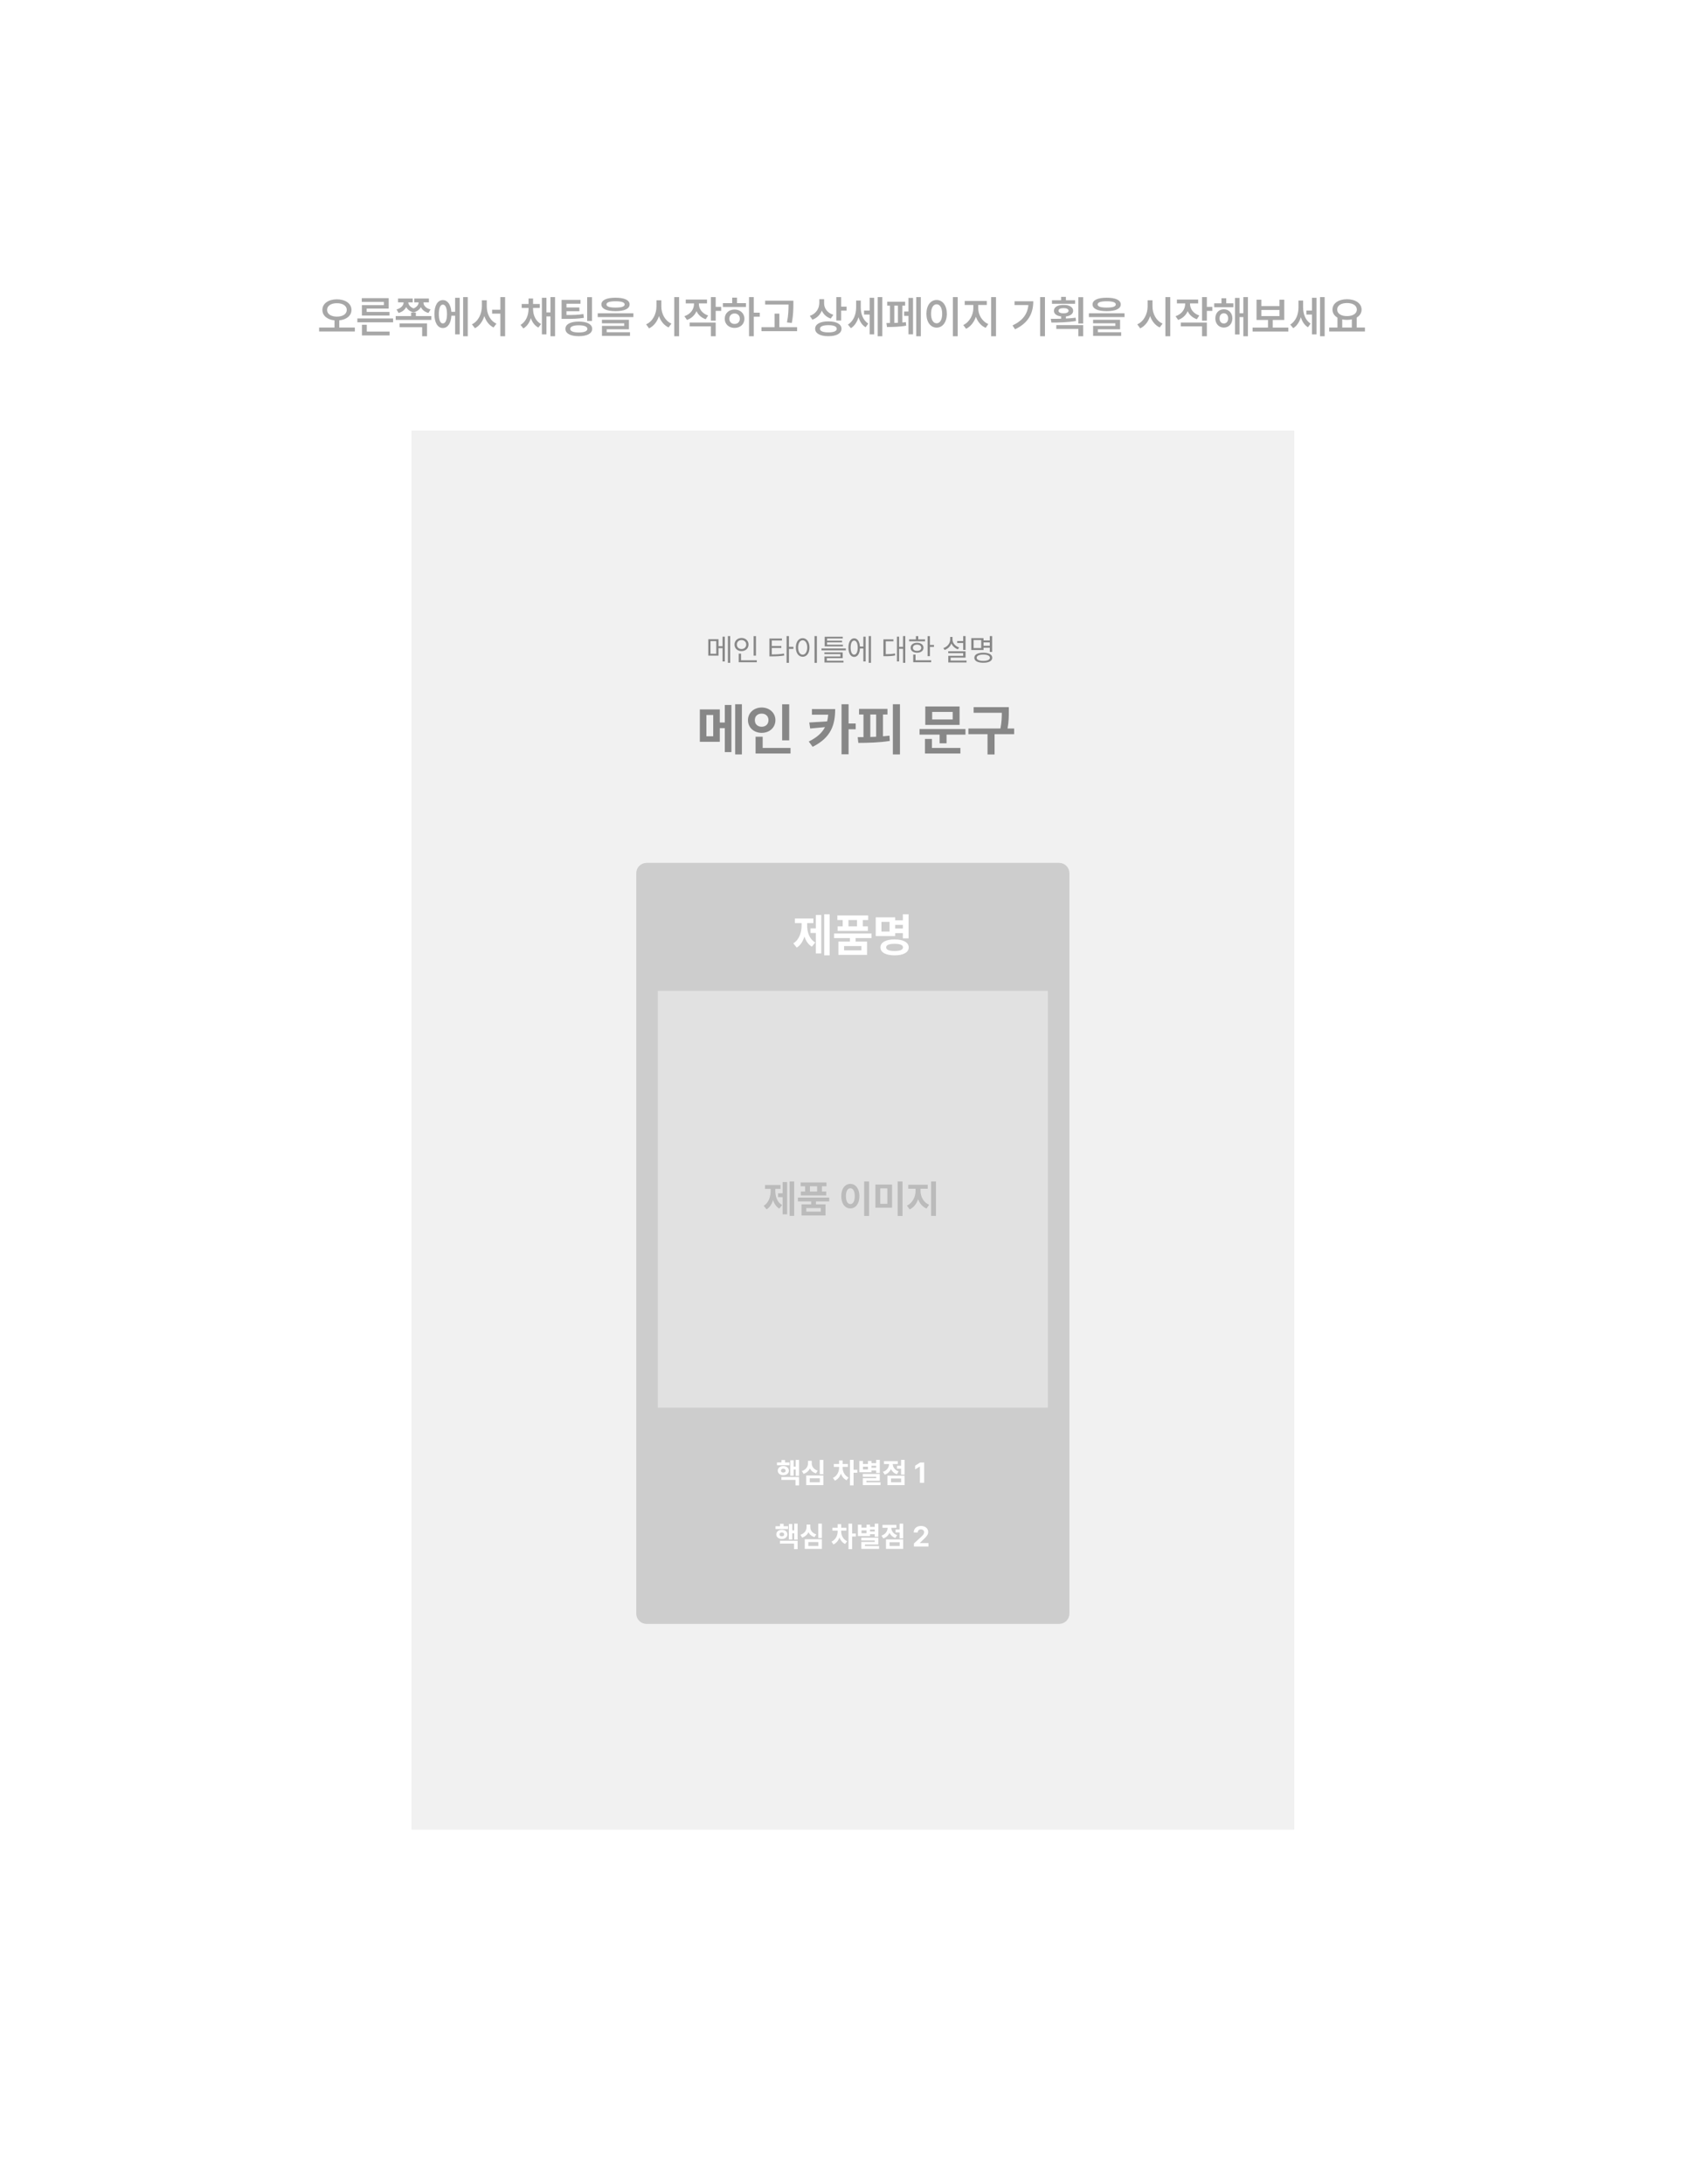 <svg width="538" height="690" viewBox="0 0 538 690" fill="none" xmlns="http://www.w3.org/2000/svg">
<g filter="url(#filter0_d_1_126)">
<rect width="530" height="682" transform="translate(4)" fill="white"/>
<path d="M106.429 90.555C109.081 90.555 111.036 91.881 111.036 93.891C111.036 95.743 109.443 96.981 107.181 97.199V99.469H112.103V100.713H100.81V99.469H105.677V97.199C103.428 96.981 101.835 95.743 101.849 93.891C101.835 91.881 103.79 90.555 106.429 90.555ZM106.429 91.785C104.624 91.772 103.325 92.592 103.339 93.891C103.325 95.231 104.624 96.023 106.429 96.023C108.261 96.023 109.546 95.231 109.546 93.891C109.546 92.592 108.261 91.772 106.429 91.785ZM124.188 96.598V97.814H112.896V96.598H124.188ZM123.067 100.74V101.971H114.345V98.594H115.876V100.74H123.067ZM122.794 90.186V93.481H115.835V94.533H123.04V95.682H114.331V92.387H121.276V91.375H114.29V90.186H122.794ZM129.001 91.58C129.001 92.216 129.568 93.002 130.642 93.426C131.688 93.016 132.241 92.236 132.241 91.58V91.525H130.874V90.295H135.495V91.525H133.786V91.621C133.786 92.469 134.524 93.398 136.015 93.754L135.358 94.861C134.148 94.547 133.362 93.863 132.966 93.029C132.542 93.774 131.783 94.417 130.628 94.697C129.479 94.397 128.714 93.747 128.304 93.002C127.9 93.836 127.114 94.54 125.911 94.861L125.269 93.754C126.718 93.385 127.497 92.414 127.497 91.621V91.525H125.747V90.295H130.382V91.525H129.001V91.58ZM136.274 95.846V97.062H125.009V95.846H129.876V94.752H131.38V95.846H136.274ZM134.894 98.156V102.217H133.362V99.373H126.226V98.156H134.894ZM147.772 89.857V102.217H146.31V89.857H147.772ZM145.229 90.076V101.615H143.78V95.736H142.604C142.461 98.143 141.429 99.633 139.897 99.619C138.284 99.633 137.231 97.924 137.231 95.203C137.231 92.482 138.284 90.801 139.897 90.801C141.395 90.801 142.413 92.195 142.591 94.506H143.78V90.076H145.229ZM139.897 92.236C139.118 92.223 138.626 93.275 138.64 95.203C138.626 97.131 139.118 98.184 139.897 98.17C140.718 98.184 141.21 97.131 141.21 95.203C141.21 93.275 140.718 92.223 139.897 92.236ZM153.774 92.824C153.774 95.121 154.868 97.377 156.837 98.238L155.921 99.455C154.52 98.772 153.535 97.459 153.009 95.846C152.469 97.548 151.464 98.963 150.042 99.688L149.085 98.457C151.095 97.514 152.216 95.135 152.229 92.824V90.856H153.774V92.824ZM159.571 89.857V102.23H158.067V95.08H155.47V93.85H158.067V89.857H159.571ZM168.403 93.617C168.403 95.504 169.183 97.445 170.933 98.361L170.071 99.482C168.916 98.881 168.144 97.801 167.706 96.502C167.269 97.897 166.489 99.093 165.327 99.756L164.452 98.635C166.175 97.623 166.968 95.572 166.968 93.617V93.275H164.808V92.031H166.968V90.295H168.403V92.031H170.536V93.275H168.403V93.617ZM175.349 89.857V102.217H173.899V95.955H172.628V101.615H171.192V90.076H172.628V94.697H173.899V89.857H175.349ZM183.388 90.746V91.949H178.958V93.125H183.032V94.314H178.958V95.504C181.269 95.518 182.677 95.483 184.304 95.203L184.454 96.406C182.677 96.693 181.132 96.748 178.466 96.734H177.413V90.746H183.388ZM187.024 89.871V97.404H185.493V89.871H187.024ZM182.854 97.582C185.452 97.582 187.079 98.43 187.079 99.893C187.079 101.355 185.452 102.203 182.854 102.203C180.216 102.203 178.616 101.355 178.63 99.893C178.616 98.43 180.216 97.582 182.854 97.582ZM182.854 98.758C181.104 98.758 180.134 99.168 180.147 99.893C180.134 100.631 181.104 101.027 182.854 101.027C184.563 101.027 185.562 100.631 185.562 99.893C185.562 99.168 184.563 98.758 182.854 98.758ZM194.448 90.049C197.265 90.049 198.892 90.801 198.905 92.168C198.892 93.549 197.265 94.287 194.448 94.301C191.632 94.287 189.991 93.549 189.991 92.168C189.991 90.801 191.632 90.049 194.448 90.049ZM194.448 91.17C192.562 91.17 191.577 91.525 191.591 92.168C191.577 92.852 192.562 93.166 194.448 93.166C196.362 93.166 197.333 92.852 197.333 92.168C197.333 91.525 196.362 91.17 194.448 91.17ZM200.095 94.957V96.174H188.829V94.957H200.095ZM198.687 97.008V100.029H191.659V100.945H199.028V102.107H190.169V98.949H197.196V98.129H190.155V97.008H198.687ZM208.927 92.824C208.913 95.094 210.103 97.363 212.112 98.225L211.21 99.441C209.788 98.785 208.742 97.473 208.175 95.859C207.607 97.603 206.548 99.024 205.044 99.728L204.114 98.457C206.179 97.568 207.382 95.203 207.382 92.824V90.856H208.927V92.824ZM214.532 89.857V102.23H213.001V89.857H214.532ZM220.78 92.004C220.78 93.522 221.765 95.025 223.706 95.668L222.94 96.844C221.56 96.386 220.575 95.456 220.042 94.301C219.488 95.565 218.463 96.57 217.021 97.062L216.214 95.887C218.21 95.231 219.249 93.631 219.249 92.004V91.853H216.638V90.637H223.351V91.853H220.78V92.004ZM226.099 89.857V92.947H227.821V94.219H226.099V97.309H224.581V89.857H226.099ZM226.099 97.883V102.217H224.581V99.1H217.868V97.883H226.099ZM238.13 89.857V94.779H240.03V96.037H238.13V102.217H236.626V89.857H238.13ZM235.669 91.758V92.975H228.382V91.758H231.308V90.035H232.825V91.758H235.669ZM232.073 93.781C233.851 93.781 235.177 94.984 235.177 96.693C235.177 98.402 233.851 99.592 232.073 99.592C230.269 99.592 228.942 98.402 228.956 96.693C228.942 94.984 230.269 93.781 232.073 93.781ZM232.073 95.025C231.103 95.025 230.405 95.682 230.405 96.693C230.405 97.705 231.103 98.348 232.073 98.334C233.017 98.348 233.714 97.705 233.728 96.693C233.714 95.682 233.017 95.025 232.073 95.025ZM250.64 90.992V92.182C250.626 93.713 250.626 95.436 250.147 98.019L248.616 97.856C249.095 95.449 249.095 93.692 249.108 92.209H241.726V90.992H250.64ZM251.815 99.373V100.617H240.55V99.373H244.706V95.08H246.21V99.373H251.815ZM260.347 91.826C260.347 93.385 261.358 94.848 263.259 95.449L262.438 96.639C261.105 96.188 260.148 95.285 259.622 94.137C259.075 95.449 258.077 96.481 256.655 96.981L255.835 95.791C257.831 95.094 258.815 93.453 258.829 91.689V90.514H260.347V91.826ZM265.72 89.857V92.865H267.442V94.123H265.72V97.254H264.202V89.857H265.72ZM261.7 97.527C264.257 97.514 265.829 98.389 265.843 99.852C265.829 101.342 264.257 102.203 261.7 102.203C259.116 102.203 257.517 101.342 257.517 99.852C257.517 98.389 259.116 97.514 261.7 97.527ZM261.7 98.717C260.005 98.717 259.034 99.127 259.034 99.852C259.034 100.617 260.005 101 261.7 101C263.396 101 264.339 100.617 264.339 99.852C264.339 99.127 263.396 98.717 261.7 98.717ZM271.927 93.098C271.927 95.094 272.624 97.172 274.292 98.225L273.458 99.387C272.344 98.717 271.619 97.561 271.216 96.201C270.765 97.698 269.972 98.963 268.81 99.674L267.866 98.539C269.657 97.445 270.464 95.272 270.464 93.166V90.951H271.927V93.098ZM278.735 89.857V102.217H277.272V89.857H278.735ZM276.165 90.076V101.615H274.729V95.367H272.966V94.109H274.729V90.076H276.165ZM290.903 89.857V102.217H289.454V89.857H290.903ZM288.442 90.117V101.602H286.993V95.777H285.626V94.424H286.993V90.117H288.442ZM285.94 91.32V92.551H285.065V97.883C285.455 97.849 285.824 97.808 286.173 97.76L286.269 98.867C284.327 99.264 281.784 99.305 280.212 99.305L280.034 98.047L281.155 98.033V92.551H280.28V91.32H285.94ZM282.522 98.006L283.671 97.965V92.551H282.522V98.006ZM302.552 89.857V102.23H301.021V89.857H302.552ZM295.894 90.76C297.753 90.76 299.106 92.455 299.12 95.121C299.106 97.814 297.753 99.496 295.894 99.496C294.021 99.496 292.667 97.814 292.667 95.121C292.667 92.455 294.021 90.76 295.894 90.76ZM295.894 92.127C294.841 92.127 294.13 93.234 294.13 95.121C294.13 97.022 294.841 98.129 295.894 98.129C296.933 98.129 297.644 97.022 297.644 95.121C297.644 93.234 296.933 92.127 295.894 92.127ZM309.032 93.371C309.032 95.394 310.222 97.527 312.218 98.361L311.384 99.564C309.921 98.936 308.854 97.637 308.294 96.064C307.72 97.76 306.64 99.182 305.19 99.865L304.315 98.676C306.271 97.773 307.487 95.477 307.487 93.371V92.332H304.767V91.074H311.739V92.332H309.032V93.371ZM314.651 89.857V102.217H313.12V89.857H314.651ZM330.114 89.857V102.217H328.583V89.857H330.114ZM326.423 91.17C326.423 94.848 325.001 97.978 320.667 100.029L319.874 98.812C323.107 97.274 324.611 95.183 324.878 92.373H320.503V91.17H326.423ZM339.644 90.842V91.963H332.329V90.842H335.214V89.789H336.731V90.842H339.644ZM335.993 92.318C337.798 92.305 339.028 93.029 339.028 94.178C339.028 95.148 338.126 95.798 336.731 95.969V96.625C337.777 96.577 338.823 96.488 339.808 96.365L339.917 97.404C337.265 97.856 334.339 97.897 332.151 97.897L331.946 96.721C332.931 96.728 334.052 96.721 335.214 96.68V95.955C333.812 95.791 332.931 95.142 332.944 94.178C332.931 93.029 334.147 92.305 335.993 92.318ZM335.993 93.344C335.022 93.33 334.394 93.631 334.407 94.178C334.394 94.684 335.022 94.984 335.993 94.971C336.937 94.984 337.565 94.684 337.579 94.178C337.565 93.631 336.937 93.33 335.993 93.344ZM342.2 89.885V98.197H340.669V89.885H342.2ZM342.2 98.703V102.217H340.669V99.893H333.696V98.703H342.2ZM349.61 90.049C352.427 90.049 354.054 90.801 354.067 92.168C354.054 93.549 352.427 94.287 349.61 94.301C346.794 94.287 345.153 93.549 345.153 92.168C345.153 90.801 346.794 90.049 349.61 90.049ZM349.61 91.17C347.724 91.17 346.739 91.525 346.753 92.168C346.739 92.852 347.724 93.166 349.61 93.166C351.524 93.166 352.495 92.852 352.495 92.168C352.495 91.525 351.524 91.17 349.61 91.17ZM355.257 94.957V96.174H343.991V94.957H355.257ZM353.849 97.008V100.029H346.821V100.945H354.19V102.107H345.331V98.949H352.358V98.129H345.317V97.008H353.849ZM364.089 92.824C364.075 95.094 365.265 97.363 367.274 98.225L366.372 99.441C364.95 98.785 363.904 97.473 363.337 95.859C362.77 97.603 361.71 99.024 360.206 99.728L359.276 98.457C361.341 97.568 362.544 95.203 362.544 92.824V90.856H364.089V92.824ZM369.694 89.857V102.23H368.163V89.857H369.694ZM375.942 92.004C375.942 93.522 376.927 95.025 378.868 95.668L378.103 96.844C376.722 96.386 375.737 95.456 375.204 94.301C374.65 95.565 373.625 96.57 372.183 97.062L371.376 95.887C373.372 95.231 374.411 93.631 374.411 92.004V91.853H371.8V90.637H378.513V91.853H375.942V92.004ZM381.261 89.857V92.947H382.983V94.219H381.261V97.309H379.743V89.857H381.261ZM381.261 97.883V102.217H379.743V99.1H373.03V97.883H381.261ZM389.642 91.826V93.043H383.585V91.826H385.882V90.213H387.386V91.826H389.642ZM386.634 93.699C388.206 93.699 389.327 94.889 389.327 96.57C389.327 98.279 388.206 99.482 386.634 99.482C385.075 99.482 383.927 98.279 383.94 96.57C383.927 94.889 385.075 93.699 386.634 93.699ZM386.634 94.957C385.827 94.957 385.267 95.6 385.28 96.57C385.267 97.568 385.827 98.197 386.634 98.184C387.427 98.197 387.987 97.568 387.987 96.57C387.987 95.6 387.427 94.957 386.634 94.957ZM394.235 89.857V102.217H392.786V96.174H391.583V101.656H390.161V90.117H391.583V94.943H392.786V89.857H394.235ZM407.005 99.482V100.727H395.712V99.482H400.579V97.076H396.956V90.678H398.474V92.701H404.202V90.678H405.72V97.076H402.083V99.482H407.005ZM398.474 95.846H404.202V93.918H398.474V95.846ZM411.667 93.098C411.667 95.094 412.364 97.172 414.032 98.225L413.198 99.387C412.084 98.717 411.359 97.561 410.956 96.201C410.505 97.698 409.712 98.963 408.55 99.674L407.606 98.539C409.397 97.445 410.204 95.272 410.204 93.166V90.951H411.667V93.098ZM418.476 89.857V102.217H417.013V89.857H418.476ZM415.905 90.076V101.615H414.47V95.367H412.706V94.109H414.47V90.076H415.905ZM431.204 99.469V100.713H419.911V99.469H422.522V96.338C421.538 95.777 420.943 94.895 420.95 93.795C420.937 91.826 422.878 90.527 425.53 90.527C428.196 90.527 430.138 91.826 430.138 93.795C430.138 94.875 429.563 95.743 428.606 96.311V99.469H431.204ZM425.53 91.731C423.685 91.731 422.427 92.51 422.44 93.795C422.427 95.066 423.685 95.859 425.53 95.859C427.376 95.859 428.647 95.066 428.647 93.795C428.647 92.51 427.376 91.731 425.53 91.731ZM424.026 99.469H427.062V96.885C426.59 96.994 426.077 97.049 425.53 97.049C424.997 97.049 424.491 96.994 424.026 96.898V99.469Z" fill="#A7A7A7"/>
<g opacity="0.5">
<rect width="278.885" height="442" transform="translate(130 132)" fill="#E4E4E4"/>
<path d="M227.392 220.112V224.24H228.977V218.701H231.067V233.594H228.977V226.017H227.392V230.336H221.086V220.112H227.392ZM223.159 221.871V228.595H225.319V221.871H223.159ZM234.376 218.475V234.325H232.251V218.475H234.376ZM249.32 218.492V229.884H247.091V218.492H249.32ZM249.738 232.27V234.046H238.696V228.734H240.942V232.27H249.738ZM240.629 219.503C243.067 219.503 244.966 221.175 244.966 223.491C244.966 225.86 243.067 227.515 240.629 227.515C238.19 227.515 236.292 225.86 236.292 223.491C236.292 221.175 238.19 219.503 240.629 219.503ZM240.629 221.436C239.392 221.419 238.452 222.202 238.469 223.491C238.452 224.815 239.392 225.581 240.629 225.581C241.831 225.581 242.771 224.815 242.771 223.491C242.771 222.202 241.831 221.419 240.629 221.436ZM263.847 219.99C263.829 224.885 262.645 228.96 256.723 231.921L255.504 230.249C258.151 228.934 259.727 227.463 260.624 225.703L255.939 226.139L255.66 224.24L261.304 223.892C261.46 223.23 261.574 222.516 261.635 221.767H256.496V219.99H263.847ZM268.079 218.475V224.554H270.326V226.383H268.079V234.29H265.85V218.475H268.079ZM284.312 218.475V234.325H282.065V218.475H284.312ZM280.359 219.938V221.715H278.948V228.595C279.644 228.551 280.332 228.481 281.003 228.403L281.107 230.058C277.728 230.615 274.071 230.667 271.162 230.685L270.953 228.873L272.782 228.856V221.715H271.388V219.938H280.359ZM274.942 228.804L276.788 228.734V221.715H274.942V228.804ZM305.004 226.313V228.072H299.03V230.807H296.836V228.072H290.496V226.313H305.004ZM303.141 219.172V225.007H292.307V219.172H303.141ZM294.484 220.896V223.282H300.964V220.896H294.484ZM303.402 232.27V234.046H292.203V229.431H294.415V232.27H303.402ZM318.695 219.398V220.826C318.695 222.307 318.695 223.927 318.294 226.139H320.384V227.933H314.201V234.342H311.972V227.933H305.928V226.139H316.047C316.448 224.092 316.483 222.542 316.483 221.175H307.582V219.398H318.695Z" fill="#101010"/>
<path d="M226.982 197.929V200.133H228.265V197.121H228.977V204.959H228.265V200.75H226.982V203.116H223.752V197.929H226.982ZM224.455 198.527V202.518H226.279V198.527H224.455ZM230.678 196.941V205.387H229.956V196.941H230.678ZM238.82 196.95V203.126H238.079V196.95H238.82ZM239.086 204.579V205.206H233.367V202.499H234.108V204.579H239.086ZM234.26 197.539C235.523 197.539 236.473 198.394 236.473 199.61C236.473 200.845 235.523 201.691 234.26 201.691C232.996 201.691 232.046 200.845 232.046 199.61C232.046 198.394 232.996 197.539 234.26 197.539ZM234.26 198.195C233.405 198.195 232.768 198.784 232.778 199.61C232.768 200.456 233.405 201.035 234.26 201.035C235.096 201.035 235.742 200.456 235.742 199.61C235.742 198.784 235.096 198.195 234.26 198.195ZM247.028 197.71V198.337H243.817V200.085H246.838V200.693H243.817V202.736C245.337 202.736 246.406 202.674 247.674 202.461L247.76 203.078C246.439 203.297 245.328 203.344 243.732 203.354H243.067V197.71H247.028ZM249.232 196.941V200.342H250.648V200.978H249.232V205.387H248.491V196.941H249.232ZM258.068 196.941V205.406H257.317V196.941H258.068ZM253.574 197.596C254.828 197.606 255.731 198.746 255.731 200.541C255.731 202.337 254.828 203.477 253.574 203.477C252.311 203.477 251.418 202.337 251.418 200.541C251.418 198.746 252.311 197.606 253.574 197.596ZM253.574 198.261C252.729 198.271 252.14 199.164 252.14 200.541C252.14 201.919 252.729 202.812 253.574 202.812C254.42 202.812 255.009 201.919 255.009 200.541C255.009 199.164 254.42 198.271 253.574 198.261ZM266.295 199.658V200.199H260.529V197.159H266.248V197.701H261.279V198.394H266.02V198.917H261.279V199.658H266.295ZM267.207 200.845V201.444H259.522V200.845H267.207ZM266.219 202.09V203.914H261.203V204.731H266.476V205.292H260.462V203.382H265.488V202.641H260.443V202.09H266.219ZM275.159 196.941V205.387H274.437V196.941H275.159ZM273.459 197.121V204.959H272.746V200.855H271.663C271.582 202.499 270.884 203.525 269.839 203.525C268.737 203.525 268.025 202.385 268.025 200.589C268.025 198.793 268.737 197.653 269.839 197.653C270.865 197.653 271.559 198.646 271.654 200.237H272.746V197.121H273.459ZM269.839 198.356C269.155 198.356 268.718 199.211 268.728 200.589C268.718 201.957 269.155 202.822 269.839 202.812C270.523 202.822 270.96 201.957 270.96 200.589C270.96 199.211 270.523 198.356 269.839 198.356ZM285.99 196.941V205.387H285.277V200.959H284.033V204.95H283.349V197.131H284.033V200.342H285.277V196.941H285.99ZM282.247 197.976V198.594H279.824V202.66C280.988 202.655 281.796 202.613 282.731 202.423L282.798 203.05C281.781 203.259 280.917 203.297 279.625 203.297H279.083V197.976H282.247ZM293.78 196.95V199.734H295.054V200.361H293.78V203.278H293.039V196.95H293.78ZM292.232 197.986V198.594H287.197V197.986H289.344V196.95H290.085V197.986H292.232ZM289.714 199.059C290.921 199.059 291.738 199.677 291.747 200.636C291.738 201.587 290.921 202.195 289.714 202.195C288.498 202.195 287.672 201.587 287.681 200.636C287.672 199.677 288.498 199.059 289.714 199.059ZM289.714 199.648C288.916 199.648 288.384 200.038 288.394 200.636C288.384 201.235 288.916 201.615 289.714 201.606C290.503 201.615 291.035 201.235 291.044 200.636C291.035 200.038 290.503 199.648 289.714 199.648ZM294.17 204.579V205.206H288.498V202.774H289.23V204.579H294.17ZM305.029 196.941V201.311H304.279V199.116H302.397V198.499H304.279V196.941H305.029ZM305.029 201.739V203.753H300.307V204.674H305.343V205.273H299.576V203.183H304.288V202.337H299.557V201.739H305.029ZM300.906 198.014C300.896 199.126 301.77 200.133 303.005 200.541L302.606 201.121C301.671 200.788 300.925 200.123 300.554 199.268C300.193 200.233 299.429 200.969 298.426 201.33L298.018 200.731C299.291 200.313 300.165 199.249 300.174 198.014V197.216H300.906V198.014ZM313.437 196.941V201.948H312.687V200.617H310.71V201.34H306.834V197.587H310.71V198.318H312.687V196.941H313.437ZM307.575 198.195V200.731H309.979V198.195H307.575ZM310.634 202.195C312.392 202.195 313.466 202.774 313.466 203.791C313.466 204.798 312.392 205.368 310.634 205.368C308.877 205.368 307.803 204.798 307.803 203.791C307.803 202.774 308.877 202.195 310.634 202.195ZM310.634 202.774C309.342 202.784 308.535 203.154 308.544 203.791C308.535 204.399 309.342 204.779 310.634 204.779C311.926 204.779 312.725 204.399 312.725 203.791C312.725 203.154 311.926 202.784 310.634 202.774ZM310.71 199.99H312.687V198.936H310.71V199.99Z" fill="#101010"/>
<g filter="url(#filter1_d_1_126)">
<path fill-rule="evenodd" clip-rule="evenodd" d="M204.243 266H334.601C335.461 266 336.286 266.342 336.894 266.95C337.502 267.558 337.844 268.383 337.844 269.243V503.156C337.844 504.016 337.502 504.84 336.894 505.449C336.286 506.057 335.461 506.398 334.601 506.398H204.243C203.383 506.398 202.558 506.057 201.95 505.449C201.342 504.84 201 504.016 201 503.156V269.243C201 268.383 201.342 267.558 201.95 266.95C202.558 266.342 203.383 266 204.243 266Z" fill="#9C9C9C"/>
</g>
<path d="M249.418 457.998V458.876H245.455V457.998H246.882V457.227H248.008V457.998H249.418ZM247.45 459.124C248.478 459.124 249.205 459.727 249.214 460.596C249.205 461.429 248.478 462.023 247.45 462.023C246.439 462.023 245.703 461.429 245.703 460.596C245.703 459.727 246.439 459.124 247.45 459.124ZM247.45 459.966C247.007 459.966 246.714 460.179 246.714 460.596C246.714 460.977 247.007 461.19 247.45 461.19C247.893 461.19 248.186 460.977 248.195 460.596C248.186 460.179 247.893 459.966 247.45 459.966ZM252.432 457.182V462.227H251.36V460.232H250.739V462.183H249.666V457.307H250.739V459.31H251.36V457.182H252.432ZM252.432 462.591V465.241H251.306V463.495H246.856V462.591H252.432ZM260.101 457.182V461.731H258.967V457.182H260.101ZM260.101 462.103V465.153H254.693V462.103H260.101ZM255.81 462.998V464.248H258.993V462.998H255.81ZM256.44 458.255C256.431 459.239 257.025 460.17 258.328 460.578L257.779 461.438C256.856 461.168 256.218 460.609 255.855 459.886C255.487 460.671 254.831 461.292 253.869 461.589L253.319 460.702C254.667 460.294 255.261 459.266 255.261 458.255V457.475H256.44V458.255ZM266.201 459.7C266.201 460.844 266.795 462.147 268.081 462.75L267.451 463.601C266.591 463.216 265.993 462.453 265.651 461.553C265.306 462.524 264.667 463.344 263.754 463.743L263.133 462.865C264.446 462.289 265.075 460.915 265.084 459.7V459.39H263.417V458.486H265.075V457.351H266.21V458.486H267.85V459.39H266.201V459.7ZM269.65 457.174V460.303H270.838V461.252H269.65V465.241H268.515V457.174H269.65ZM277.93 457.174V461.323H276.805V460.516H275.315V461.092H271.476V457.519H272.611V458.459H274.198V457.519H275.315V458.202H276.805V457.174H277.93ZM277.93 461.624V463.779H273.701V464.266H278.17V465.153H272.567V462.954H276.805V462.493H272.558V461.624H277.93ZM272.611 460.206H274.198V459.319H272.611V460.206ZM275.315 459.665H276.805V459.044H275.315V459.665ZM285.777 457.174V461.837H284.651V459.957H283.374V459.035H284.651V457.174H285.777ZM285.777 462.174V465.153H280.351V462.174H285.777ZM281.486 463.06V464.248H284.668V463.06H281.486ZM283.631 457.581V458.495H282.026C282.044 459.412 282.616 460.392 283.879 460.809L283.321 461.704C282.425 461.407 281.809 460.822 281.459 460.09C281.1 460.897 280.457 461.54 279.509 461.846L278.932 460.959C280.236 460.543 280.843 459.514 280.874 458.495H279.251V457.581H283.631ZM291.947 458.007V464.426H290.609V459.275H290.573L289.101 460.197V459.018L290.688 458.007H291.947Z" fill="white"/>
<path d="M248.961 478.139V479.016H244.998V478.139H246.425V477.367H247.551V478.139H248.961ZM246.993 479.265C248.021 479.265 248.748 479.868 248.757 480.736C248.748 481.57 248.021 482.164 246.993 482.164C245.982 482.164 245.246 481.57 245.246 480.736C245.246 479.868 245.982 479.265 246.993 479.265ZM246.993 480.107C246.549 480.107 246.257 480.32 246.257 480.736C246.257 481.118 246.549 481.33 246.993 481.33C247.436 481.33 247.729 481.118 247.737 480.736C247.729 480.32 247.436 480.107 246.993 480.107ZM251.975 477.323V482.368H250.902V480.373H250.282V482.323H249.209V477.447H250.282V479.451H250.902V477.323H251.975ZM251.975 482.731V485.382H250.849V483.635H246.399V482.731H251.975ZM259.644 477.323V481.871H258.509V477.323H259.644ZM259.644 482.244V485.293H254.236V482.244H259.644ZM255.353 483.139V484.389H258.536V483.139H255.353ZM255.983 478.396C255.974 479.38 256.568 480.311 257.871 480.719L257.321 481.579C256.399 481.308 255.761 480.75 255.397 480.027C255.029 480.812 254.373 481.432 253.411 481.729L252.862 480.843C254.209 480.435 254.803 479.407 254.803 478.396V477.616H255.983V478.396ZM265.744 479.841C265.744 480.985 266.338 482.288 267.623 482.891L266.994 483.742C266.134 483.356 265.535 482.594 265.194 481.694C264.848 482.665 264.21 483.485 263.297 483.884L262.676 483.006C263.988 482.43 264.618 481.056 264.627 479.841V479.531H262.96V478.626H264.618V477.492H265.753V478.626H267.393V479.531H265.744V479.841ZM269.193 477.314V480.444H270.381V481.392H269.193V485.382H268.058V477.314H269.193ZM277.473 477.314V481.463H276.347V480.657H274.858V481.233H271.019V477.66H272.154V478.6H273.741V477.66H274.858V478.343H276.347V477.314H277.473ZM277.473 481.765V483.919H273.244V484.407H277.713V485.293H272.109V483.095H276.347V482.634H272.101V481.765H277.473ZM272.154 480.346H273.741V479.46H272.154V480.346ZM274.858 479.805H276.347V479.185H274.858V479.805ZM285.319 477.314V481.978H284.194V480.098H282.917V479.176H284.194V477.314H285.319ZM285.319 482.314V485.293H279.894V482.314H285.319ZM281.028 483.201V484.389H284.211V483.201H281.028ZM283.174 477.722V478.635H281.569C281.587 479.553 282.159 480.532 283.422 480.949L282.864 481.845C281.968 481.548 281.352 480.962 281.002 480.231C280.643 481.038 280 481.681 279.051 481.986L278.475 481.1C279.778 480.683 280.386 479.655 280.417 478.635H278.794V477.722H283.174ZM288.724 484.566L288.715 483.6L291.02 481.481C291.623 480.905 291.942 480.55 291.942 480.045C291.942 479.477 291.508 479.123 290.923 479.123C290.32 479.123 289.93 479.504 289.93 480.116H288.662C288.653 478.857 289.584 478.059 290.94 478.059C292.315 478.059 293.228 478.839 293.228 479.956C293.228 480.683 292.873 481.286 291.552 482.483L290.577 483.432V483.467H293.316V484.566H288.724Z" fill="white"/>
<rect x="207.806" y="309.02" width="123.228" height="131.66" fill="#C4C4C4"/>
<path d="M262.098 284.831V297.799H260.374V284.831H262.098ZM259.448 285.045V297.201H257.737V290.745H256.027V289.277H257.737V285.045H259.448ZM254.987 288.308C254.987 290.46 255.657 292.641 257.552 293.724L256.483 295.063C255.329 294.379 254.567 293.218 254.132 291.828C253.683 293.339 252.899 294.621 251.709 295.348L250.612 294.009C252.522 292.84 253.234 290.503 253.234 288.308V287.61H251.111V286.156H256.954V287.61H254.987V288.308ZM275.323 290.902V292.341H270.307V293.453H273.912V297.657H264.863V293.453H268.497V292.341H263.495V290.902H275.323ZM274.268 285.187V286.641H272.573V288.622H274.183V290.075H264.621V288.622H266.217V286.641H264.535V285.187H274.268ZM266.658 294.864V296.203H272.131V294.864H266.658ZM268.041 288.622H270.748V286.641H268.041V288.622ZM287.037 284.831V292.427H285.227V290.774H282.805V291.714H276.648V285.786H282.805V286.726H285.227V284.831H287.037ZM278.458 287.225V290.275H281.023V287.225H278.458ZM282.605 292.769C285.37 292.769 287.066 293.695 287.08 295.291C287.066 296.887 285.37 297.799 282.605 297.799C279.84 297.799 278.145 296.887 278.145 295.291C278.145 293.695 279.84 292.769 282.605 292.769ZM282.605 294.151C280.881 294.151 279.954 294.522 279.954 295.291C279.954 296.032 280.881 296.417 282.605 296.417C284.329 296.417 285.27 296.032 285.27 295.291C285.27 294.522 284.329 294.151 282.605 294.151ZM282.805 289.306H285.227V288.166H282.805V289.306Z" fill="white"/>
<path d="M250.889 369.231V380.099H249.444V369.231H250.889ZM248.668 369.41V379.597H247.235V374.187H245.801V372.957H247.235V369.41H248.668ZM244.93 372.145C244.93 373.948 245.491 375.775 247.079 376.683L246.184 377.806C245.216 377.232 244.577 376.259 244.213 375.095C243.837 376.361 243.18 377.436 242.183 378.045L241.263 376.922C242.864 375.943 243.461 373.984 243.461 372.145V371.56H241.681V370.342H246.578V371.56H244.93V372.145ZM261.972 374.318V375.525H257.768V376.456H260.789V379.979H253.206V376.456H256.251V375.525H252.059V374.318H261.972ZM261.088 369.529V370.748H259.667V372.408H261.016V373.626H253.003V372.408H254.34V370.748H252.931V369.529H261.088ZM254.711 377.639V378.761H259.297V377.639H254.711ZM255.869 372.408H258.138V370.748H255.869V372.408ZM274.547 369.231V380.123H273.007V369.231H274.547ZM268.648 369.995C270.284 369.995 271.502 371.5 271.502 373.865C271.502 376.253 270.284 377.746 268.648 377.746C266.976 377.746 265.758 376.253 265.77 373.865C265.758 371.5 266.976 369.995 268.648 369.995ZM268.648 371.369C267.8 371.369 267.238 372.252 267.238 373.865C267.238 375.489 267.8 376.361 268.648 376.361C269.472 376.361 270.033 375.489 270.033 373.865C270.033 372.252 269.472 371.369 268.648 371.369ZM281.808 370.21V377.507H276.554V370.21H281.808ZM278.082 371.404V376.301H280.328V371.404H278.082ZM285.117 369.231V380.123H283.576V369.231H285.117ZM290.801 372.193C290.801 373.948 291.697 375.823 293.524 376.588L292.7 377.782C291.416 377.238 290.533 376.158 290.049 374.832C289.553 376.271 288.652 377.465 287.374 378.057L286.502 376.85C288.305 376.05 289.237 374.032 289.237 372.193V371.524H286.932V370.282H293.07V371.524H290.801V372.193ZM295.686 369.231V380.099H294.145V369.231H295.686Z" fill="#777777"/>
</g>
</g>
<defs>
<filter id="filter0_d_1_126" x="0" y="0" width="538" height="690" filterUnits="userSpaceOnUse" color-interpolation-filters="sRGB">
<feFlood flood-opacity="0" result="BackgroundImageFix"/>
<feColorMatrix in="SourceAlpha" type="matrix" values="0 0 0 0 0 0 0 0 0 0 0 0 0 0 0 0 0 0 127 0" result="hardAlpha"/>
<feOffset dy="4"/>
<feGaussianBlur stdDeviation="2"/>
<feComposite in2="hardAlpha" operator="out"/>
<feColorMatrix type="matrix" values="0 0 0 0 0 0 0 0 0 0 0 0 0 0 0 0 0 0 0.25 0"/>
<feBlend mode="normal" in2="BackgroundImageFix" result="effect1_dropShadow_1_126"/>
<feBlend mode="normal" in="SourceGraphic" in2="effect1_dropShadow_1_126" result="shape"/>
</filter>
<filter id="filter1_d_1_126" x="198.949" y="266" width="140.945" height="245.043" filterUnits="userSpaceOnUse" color-interpolation-filters="sRGB">
<feFlood flood-opacity="0" result="BackgroundImageFix"/>
<feColorMatrix in="SourceAlpha" type="matrix" values="0 0 0 0 0 0 0 0 0 0 0 0 0 0 0 0 0 0 127 0" result="hardAlpha"/>
<feOffset dy="2.594"/>
<feGaussianBlur stdDeviation="1.025"/>
<feColorMatrix type="matrix" values="0 0 0 0 0.192 0 0 0 0 0.192 0 0 0 0 0.192 0 0 0 0.3 0"/>
<feBlend mode="normal" in2="BackgroundImageFix" result="effect1_dropShadow_1_126"/>
<feBlend mode="normal" in="SourceGraphic" in2="effect1_dropShadow_1_126" result="shape"/>
</filter>
</defs>
</svg>
